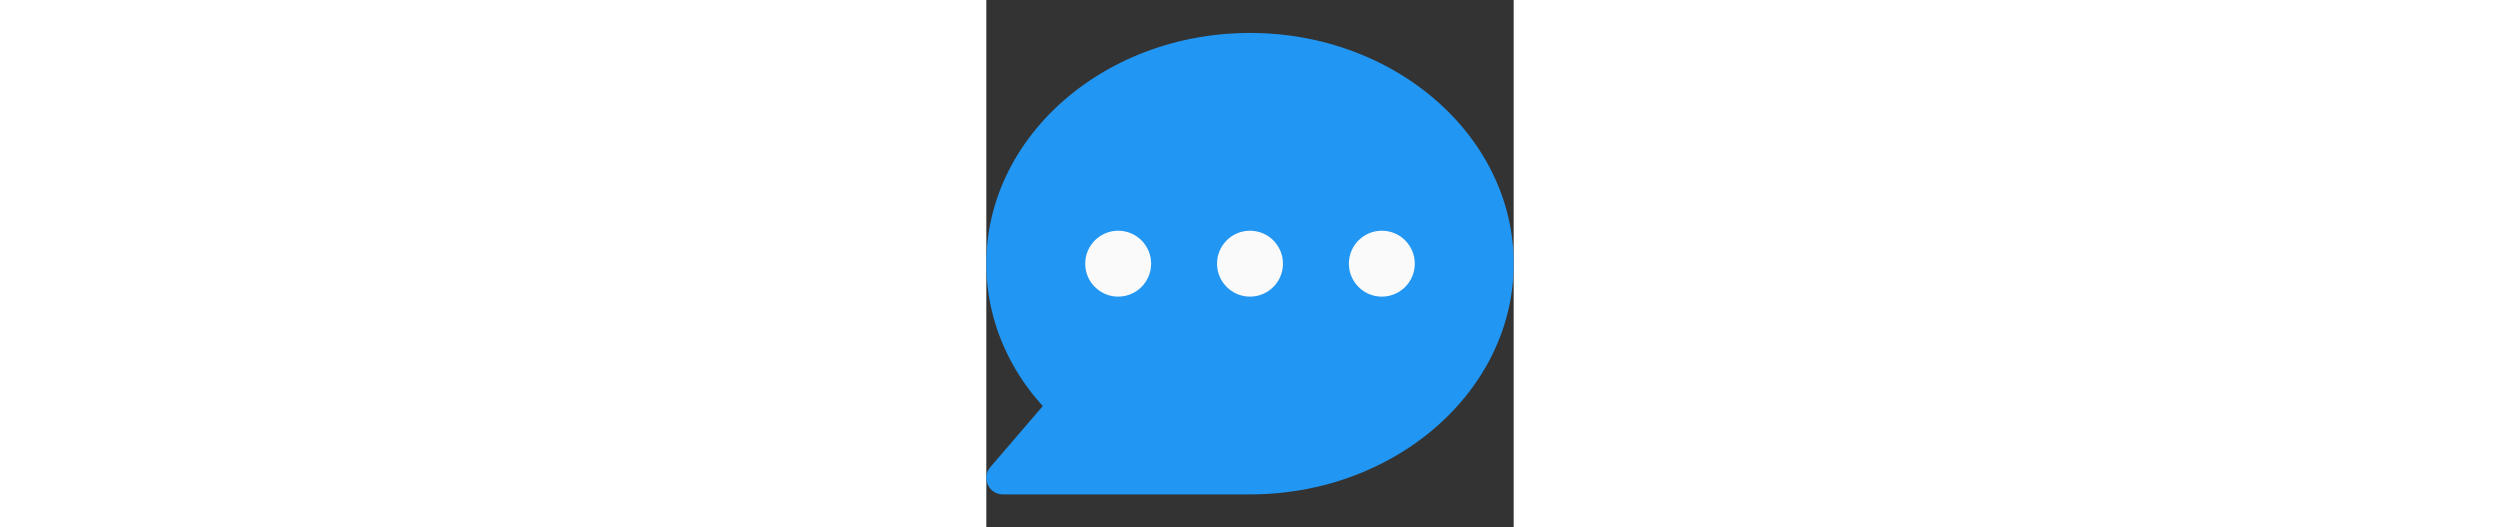 <svg height="108" xmlns="http://www.w3.org/2000/svg" viewBox="0 0 512.002 512.002"><rect x="0" y="0" width="512.002" height="512.002" fill="#333333" stroke="none"/><path d="M256.002 32.001c-141.152 0-256 100.48-256 224 0 50.624 19.328 99.2 54.816 138.24L3.874 453.569a15.903 15.903 0 0 0-2.4 17.088 15.972 15.972 0 0 0 14.528 9.344h240c141.152 0 256-100.48 256-224s-114.848-224-256-224z" fill="#2196f3"/><g fill="#fafafa"><circle cx="256.002" cy="256.001" r="32"/><circle cx="128.002" cy="256.001" r="32"/><circle cx="384.002" cy="256.001" r="32"/></g></svg>
